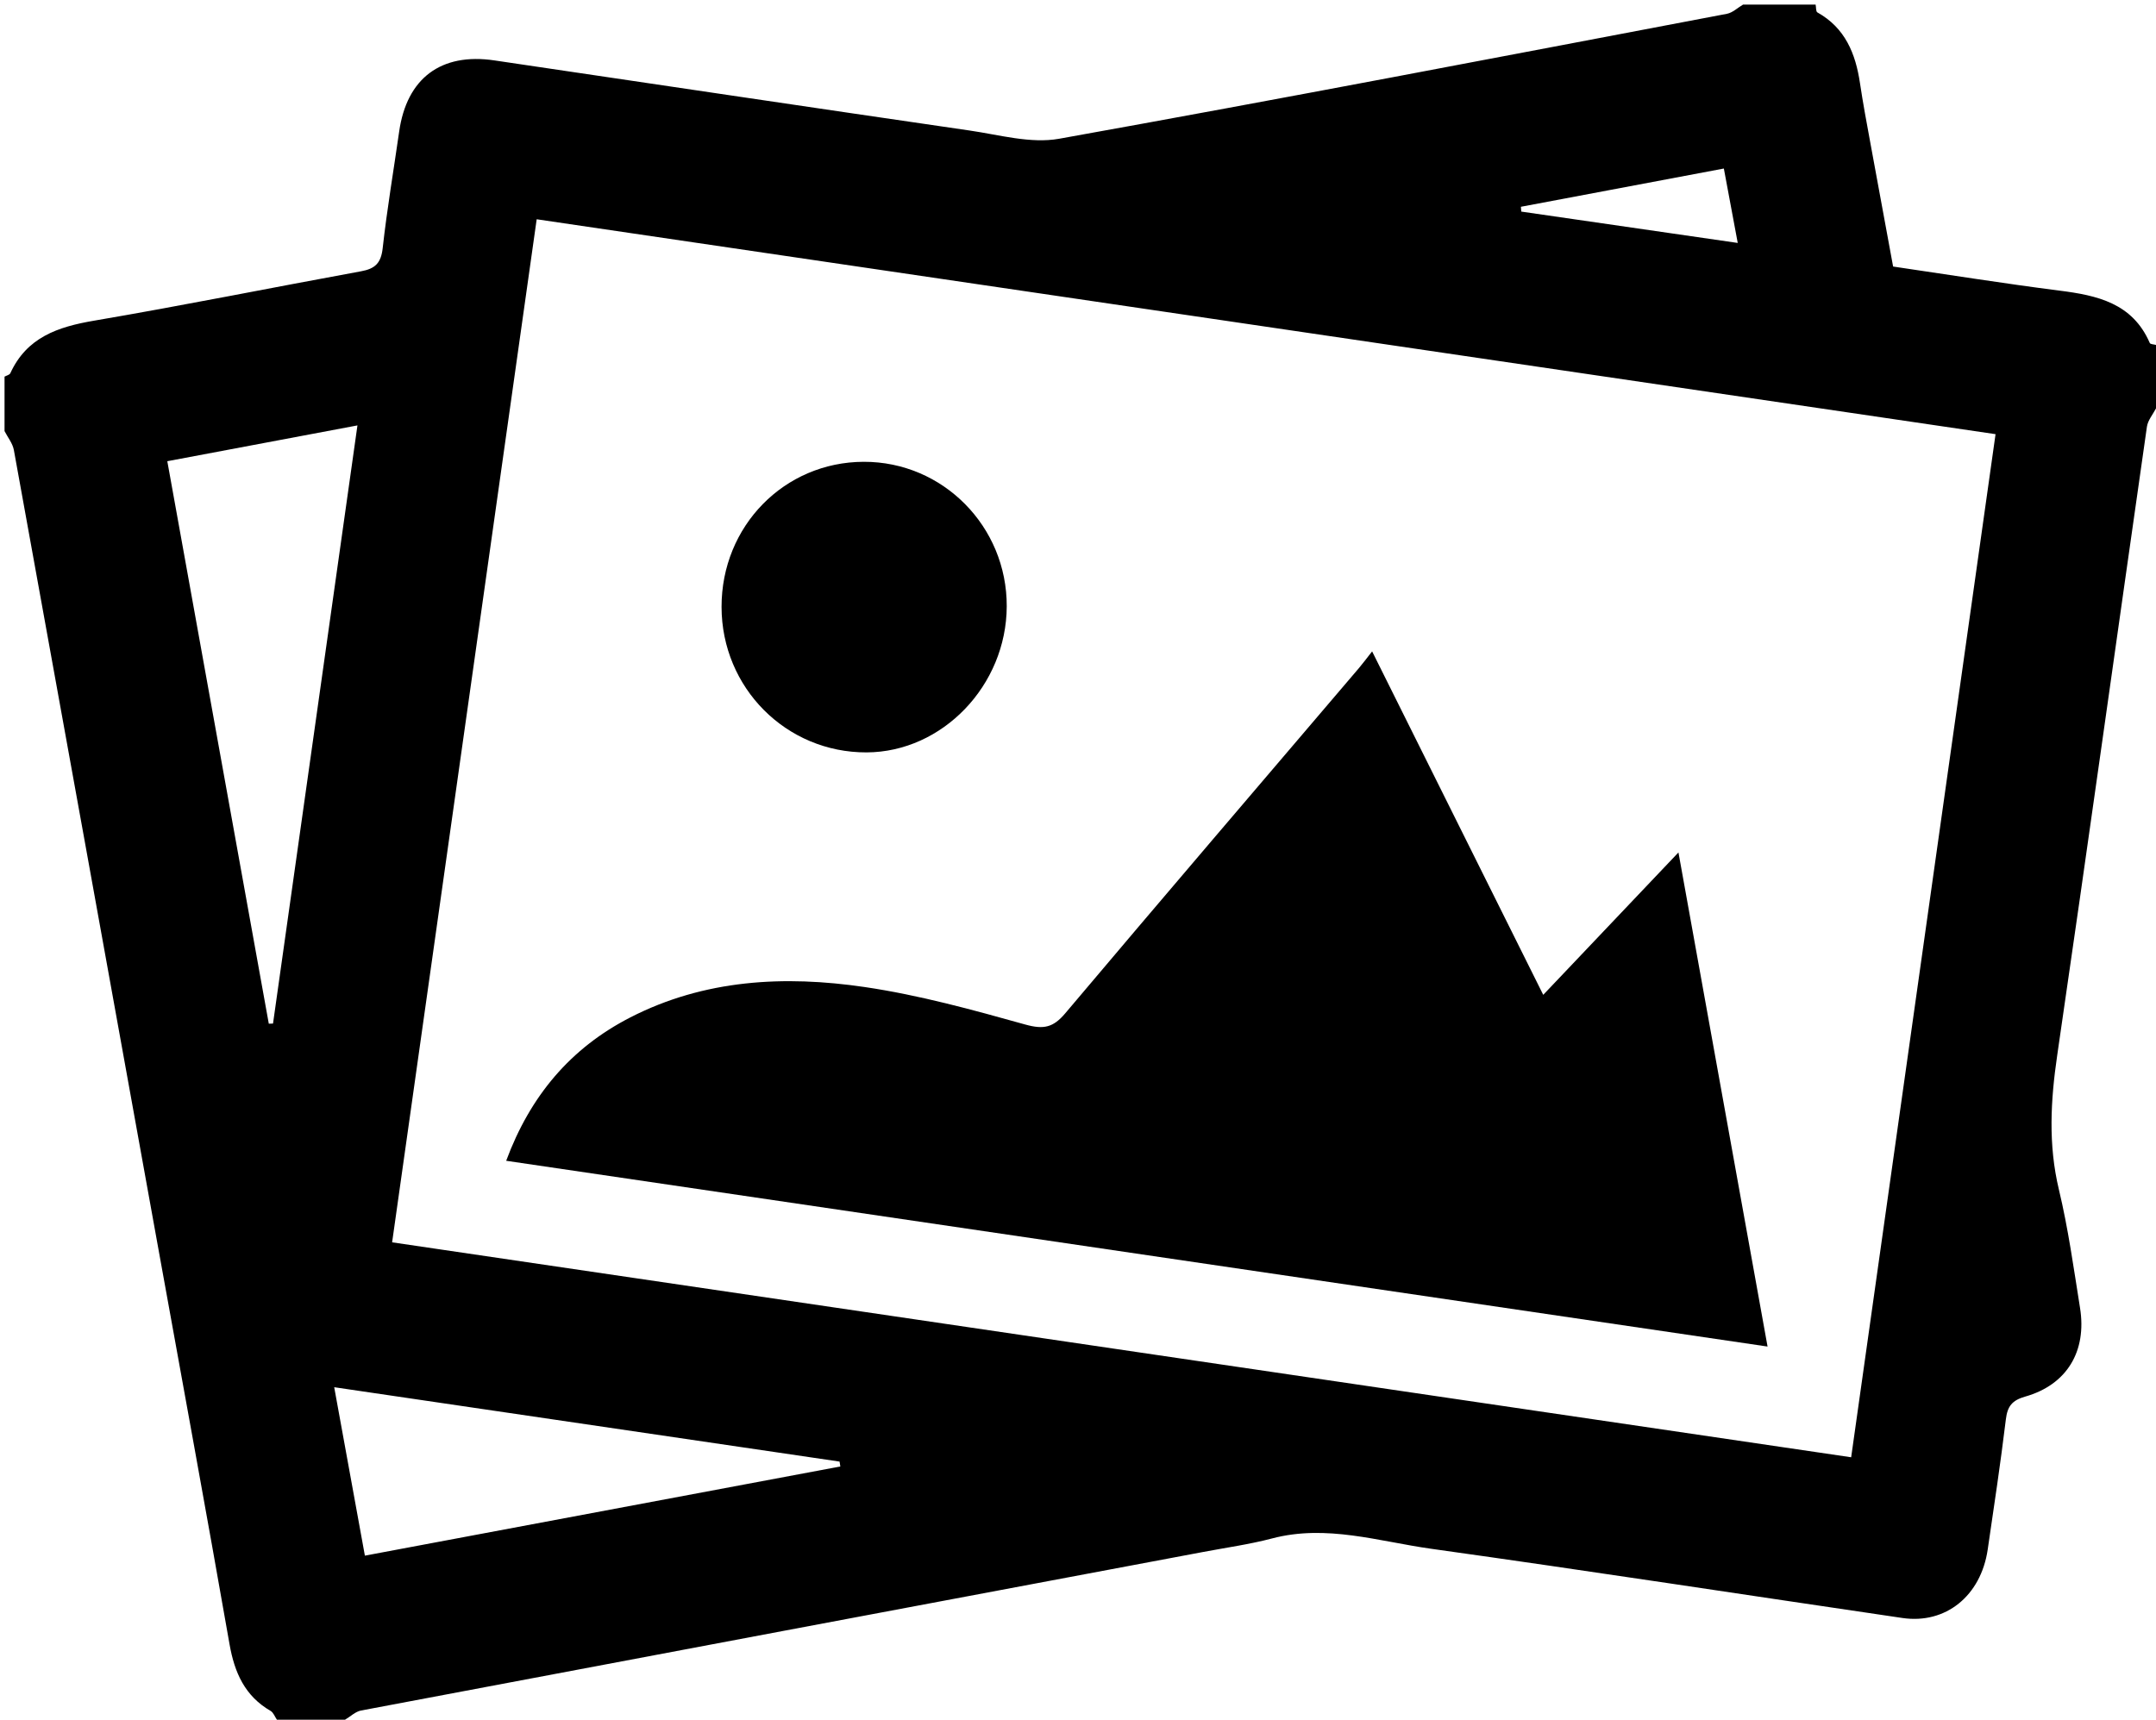<?xml version="1.0" encoding="UTF-8"?>
<svg id="_Слой_1" data-name="Слой 1" xmlns="http://www.w3.org/2000/svg" viewBox="0 0 475 379">
  <defs>
    <style>
      .cls-1 {
        fill: #000;
        stroke-width: 0px;
      }
    </style>
  </defs>
  <path class="cls-1" d="M475,76v14c-.69,1.34-1.8,2.63-2,4.04-6.61,46.16-13.02,92.35-19.76,138.49-1.46,9.98-2.01,19.7.37,29.64,2.05,8.57,3.26,17.34,4.65,26.05,1.54,9.58-2.9,16.94-12.05,19.55-2.92.83-3.94,2.13-4.29,5.04-1.16,9.58-2.6,19.14-4,28.69-1.5,10.2-9.26,16.47-18.78,15.07-34.6-5.08-69.16-10.41-103.8-15.25-11.59-1.62-23.1-5.44-35.09-2.28-4.98,1.31-10.11,2.02-15.18,2.98-61.84,11.63-123.69,23.25-185.52,34.94-1.26.24-2.36,1.34-3.54,2.03h-15c-.46-.66-.76-1.57-1.39-1.94-5.68-3.29-7.95-8.44-9.05-14.7-5.08-29-10.41-57.95-15.64-86.93C24.31,216.68,13.72,157.91,3.05,99.15c-.27-1.46-1.35-2.77-2.05-4.15,0-4,0-8,0-12,.43-.24,1.1-.38,1.27-.74,3.63-7.92,10.46-10.23,18.45-11.59,19.67-3.35,39.23-7.3,58.85-10.89,3.08-.56,4.38-1.81,4.74-5.08.95-8.59,2.41-17.13,3.63-25.69,1.67-11.77,9.22-17.44,20.97-15.7,34.9,5.16,69.78,10.37,104.69,15.45,6.55.95,13.46,2.94,19.73,1.82,49.11-8.8,98.11-18.23,147.14-27.54,1.26-.24,2.36-1.33,3.54-2.02,5.33,0,10.67,0,16,0,.12.59.04,1.52.38,1.71,6.12,3.42,8.42,9.06,9.39,15.59.66,4.43,1.49,8.84,2.3,13.25,1.66,9.09,3.34,18.17,5,27.17,12.62,1.85,24.59,3.77,36.61,5.3,8.38,1.06,16.13,2.76,19.94,11.55.12.29.9.29,1.38.43ZM86.39,273.78c107.65,15.86,214.33,31.58,321.45,47.37,10.64-75.43,21.21-150.32,31.81-225.47-107.56-15.85-214.35-31.58-321.41-47.36-10.68,75.58-21.22,150.21-31.85,225.46ZM78.75,93.75c-14.36,2.7-27.87,5.25-41.89,7.89,7.49,41.54,14.92,82.75,22.36,123.96.31,0,.62-.02.93-.03,6.16-43.61,12.31-87.23,18.6-131.81ZM185.14,323.18c-.06-.36-.11-.72-.17-1.08-36.91-5.43-73.83-10.87-111.34-16.39,2.36,12.93,4.52,24.82,6.76,37.12,35.25-6.61,69.99-13.13,104.74-19.65ZM379.79,37.14c-15.25,2.88-29.98,5.65-44.71,8.43.03.35.05.71.08,1.06,15.73,2.28,31.45,4.56,47.69,6.91-1.12-6.01-2.03-10.89-3.06-16.4Z"/>
  <path class="cls-1" d="M369.79,187.87c6.62,36.71,13.06,72.44,19.63,108.88-93.06-13.71-185.22-27.28-277.9-40.94,5.3-14.29,14.17-24.82,27.3-31.57,16.38-8.42,33.99-9.32,51.68-6.72,11.96,1.76,23.74,5.01,35.41,8.27,4.03,1.12,6.14.66,8.79-2.49,21.47-25.45,43.13-50.75,64.72-76.1.85-1,1.63-2.06,2.88-3.65,12.74,25.59,25.08,50.36,37.7,75.69,10.02-10.55,19.57-20.62,29.79-31.38Z"/>
  <path class="cls-1" d="M190.28,101.77c17.44-.05,31.58,14.24,31.52,31.85-.06,17.43-14.16,32.12-30.87,32.19-17.7.07-31.94-14.22-31.96-32.06-.02-17.81,13.81-31.93,31.31-31.98Z"/>
</svg>